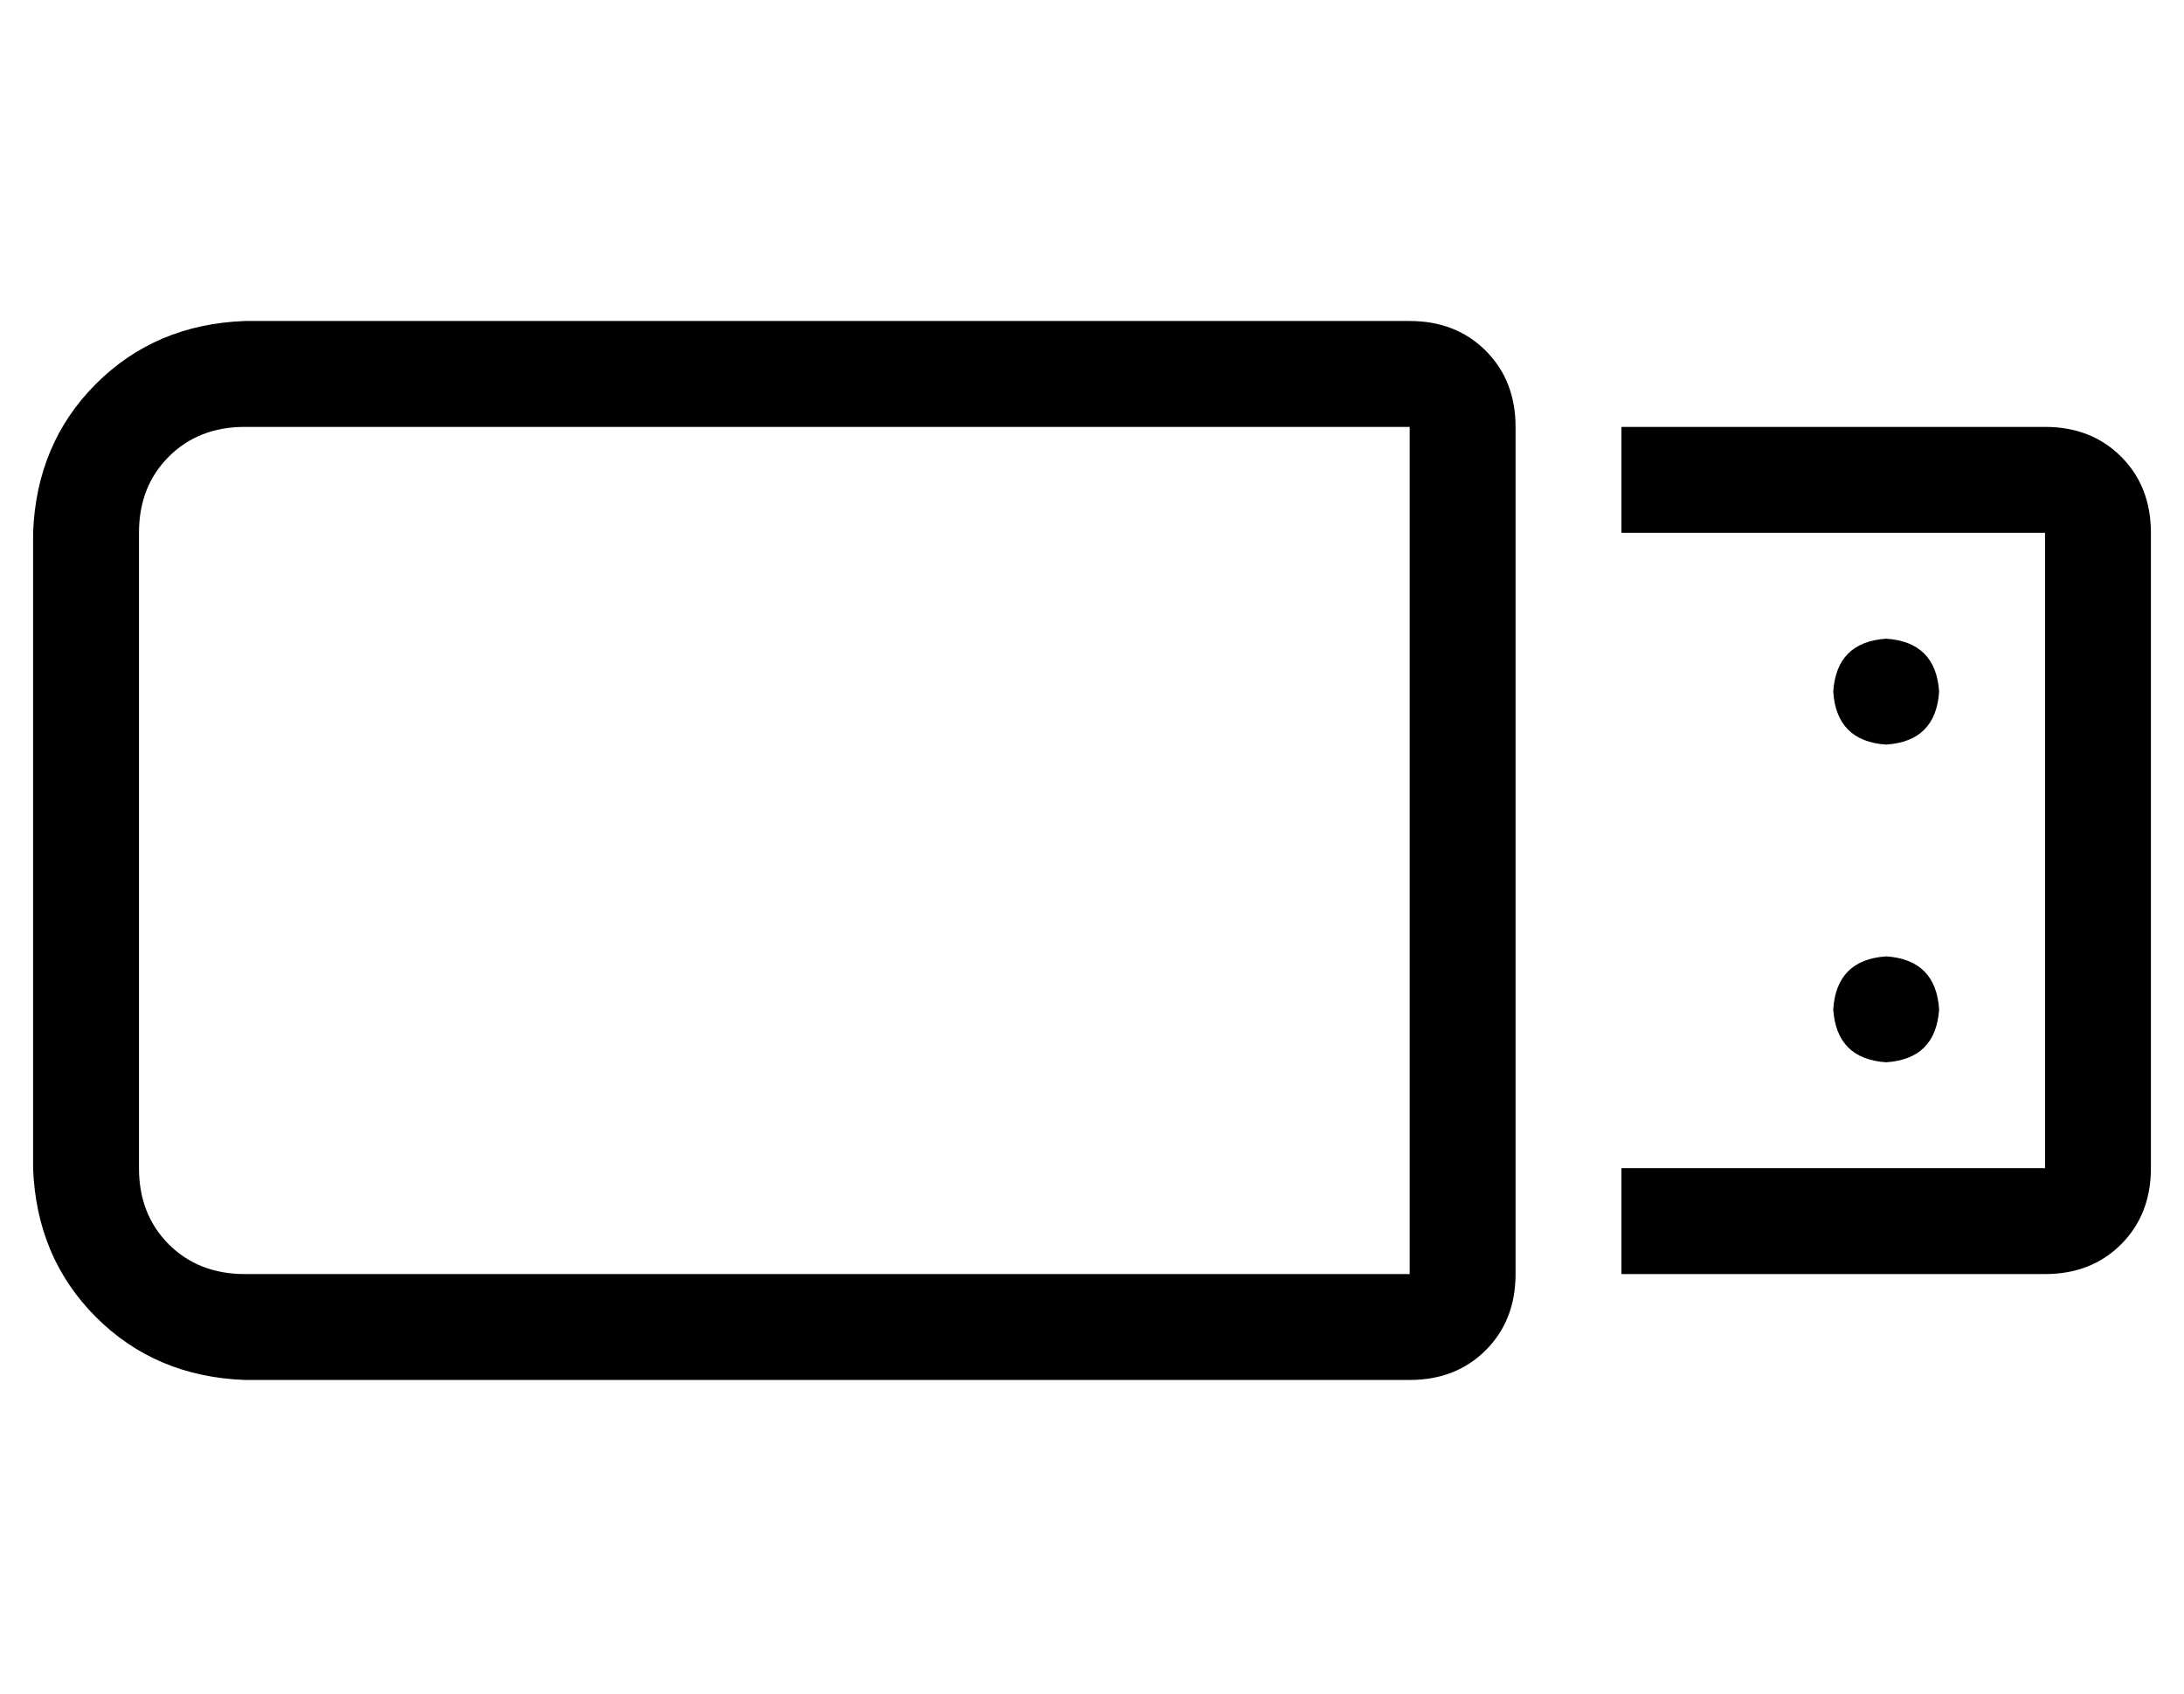 <?xml version="1.0" standalone="no"?>
<!DOCTYPE svg PUBLIC "-//W3C//DTD SVG 1.1//EN" "http://www.w3.org/Graphics/SVG/1.1/DTD/svg11.dtd" >
<svg xmlns="http://www.w3.org/2000/svg" xmlns:xlink="http://www.w3.org/1999/xlink" version="1.1" viewBox="-10 -40 660 512">
   <path fill="currentColor"
d="M64 89q-14 0 -23 9v0v0q-9 9 -9 23v192v0q0 14 9 23t23 9h352v0v-256v0h-352v0zM0 121q1 -27 19 -45v0v0q18 -18 45 -19h352v0q14 0 23 9t9 23v256v0q0 14 -9 23t-23 9h-352v0q-27 -1 -45 -19t-19 -45v-192v0zM480 345v-32v32v-32h128v0v-192v0h-128v0v-32v0h128v0
q14 0 23 9t9 23v192v0q0 14 -9 23t-23 9h-128v0zM576 169q-1 15 -16 16q-15 -1 -16 -16q1 -15 16 -16q15 1 16 16v0zM560 281q-15 -1 -16 -16q1 -15 16 -16q15 1 16 16q-1 15 -16 16v0z" />
</svg>
